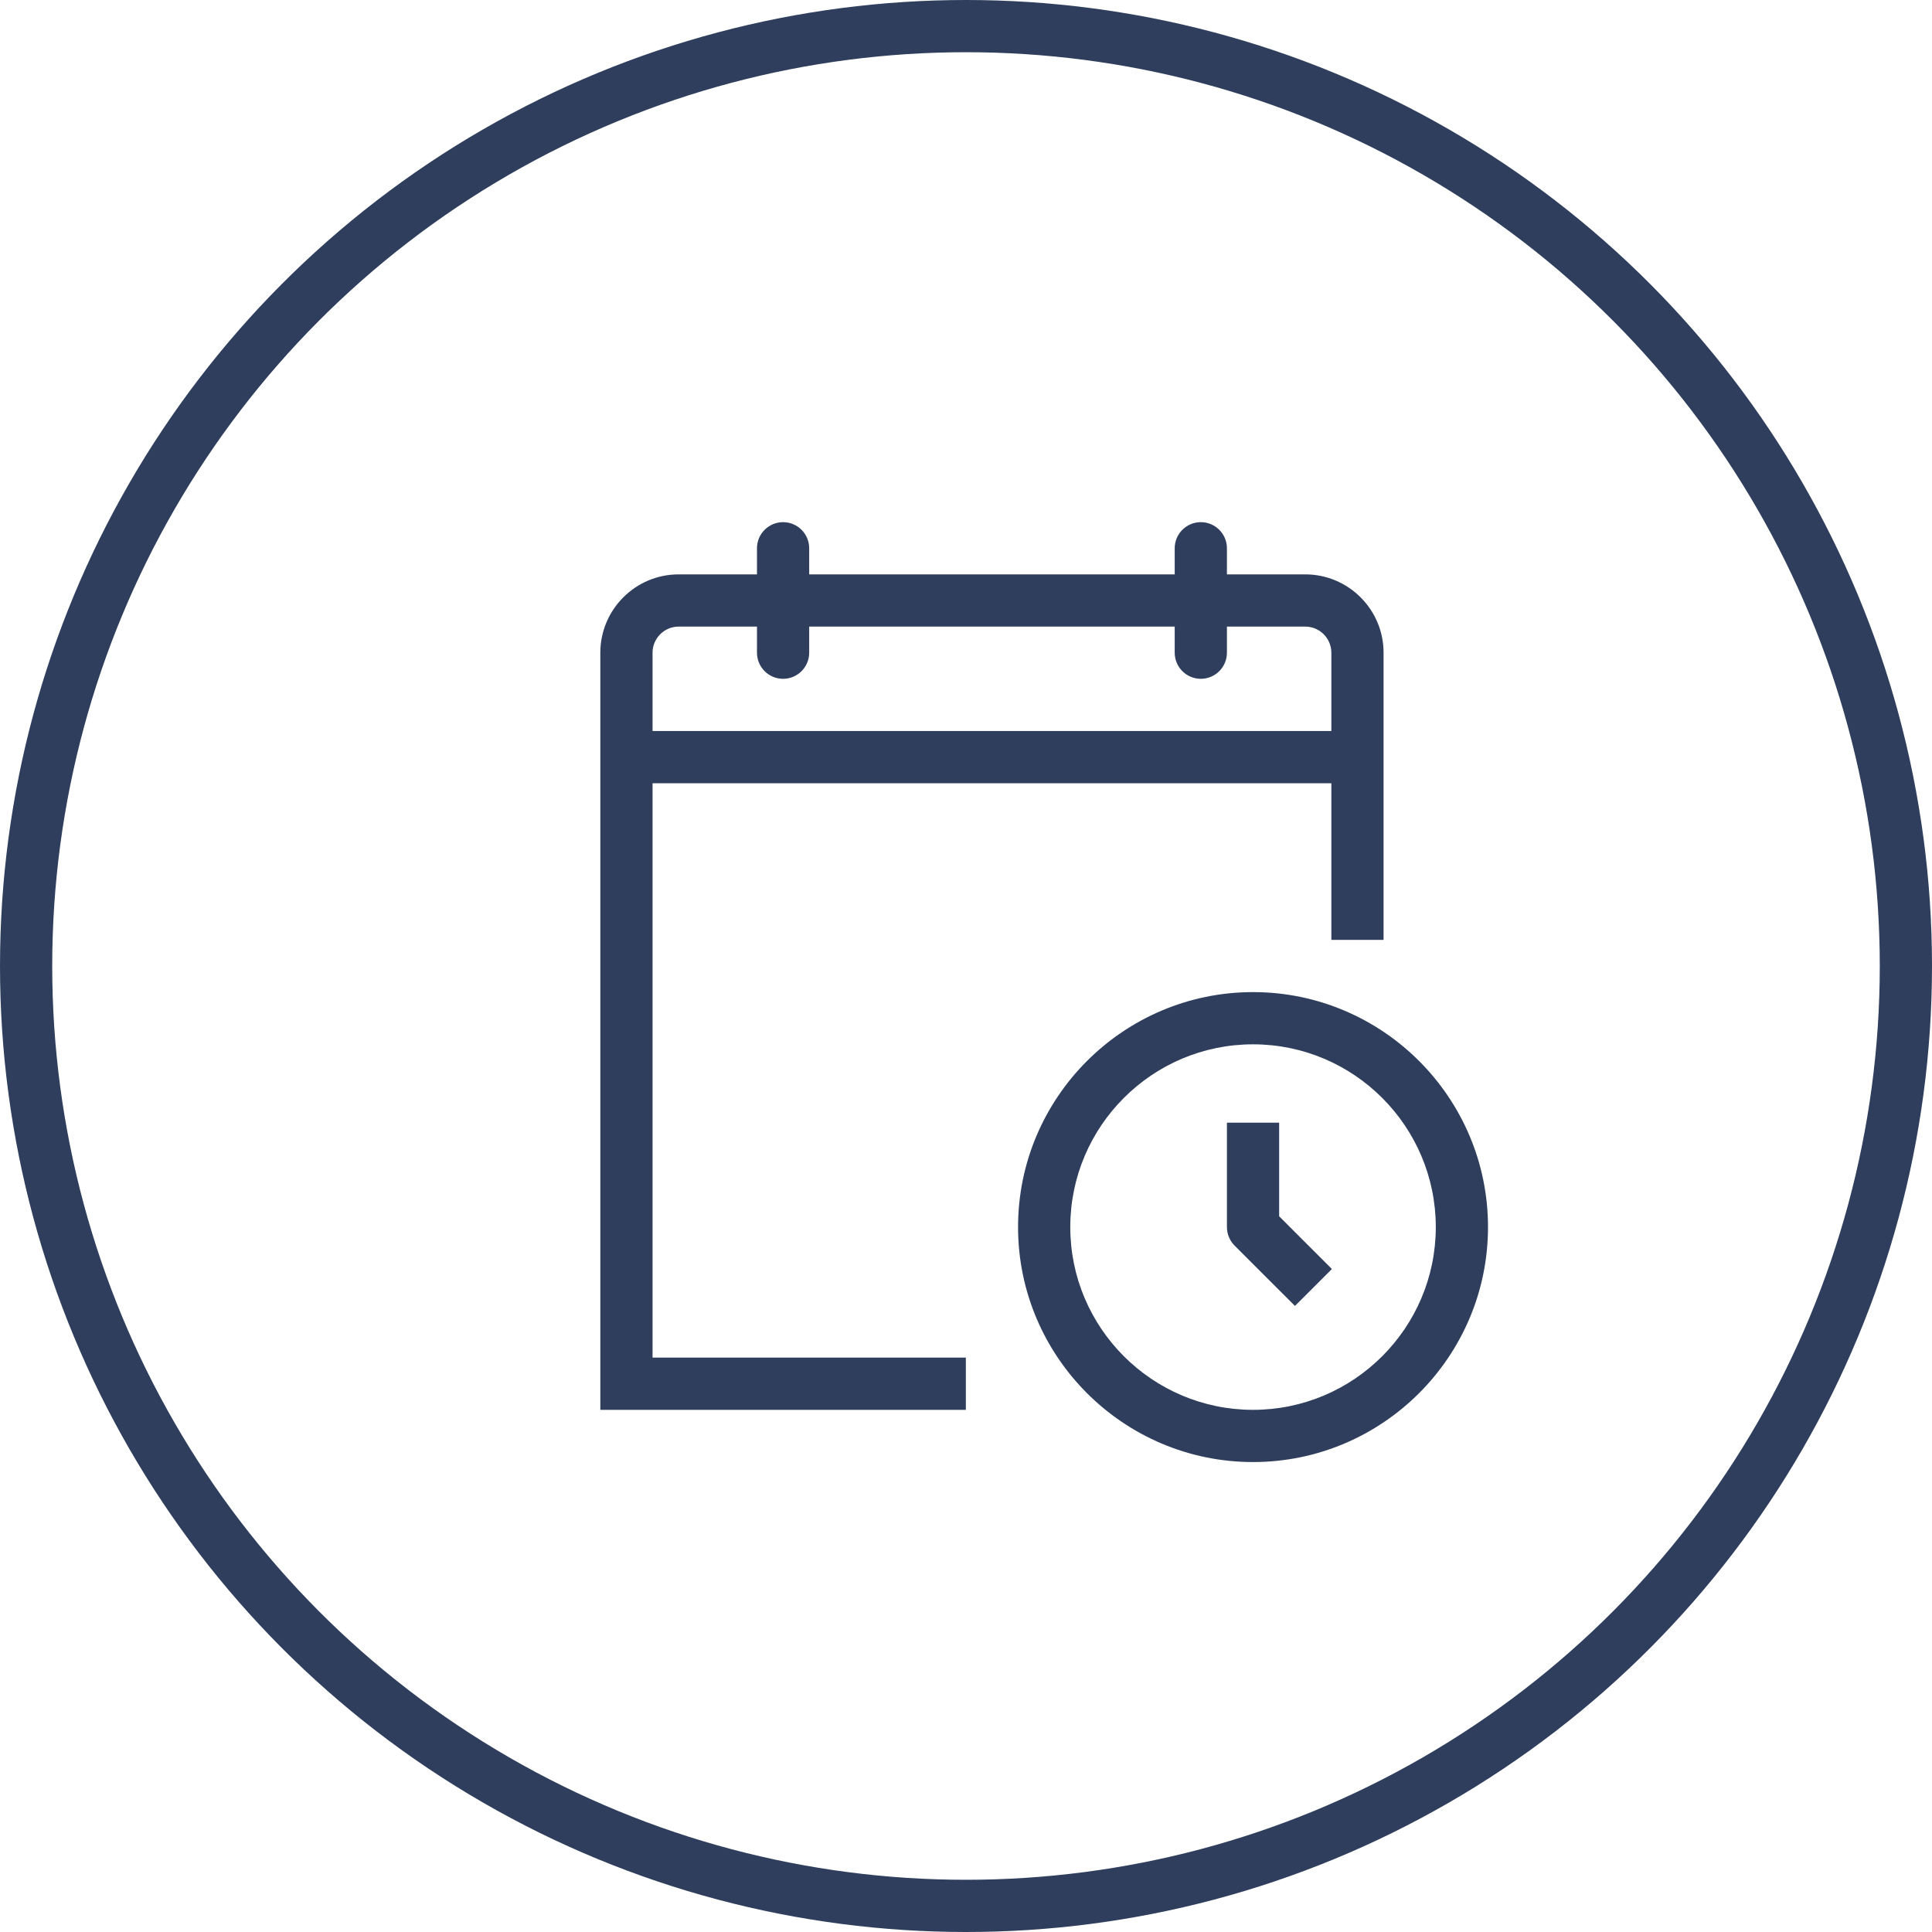 <svg width="37" height="37" viewBox="0 0 37 37" fill="none" xmlns="http://www.w3.org/2000/svg">
<path fill-rule="evenodd" clip-rule="evenodd" d="M24.497 21.5H23.497V23.5C23.497 23.633 23.55 23.76 23.643 23.854L24.8 25.01L25.507 24.303L24.497 23.293V21.5Z" fill="#2E3E5C"/>
<path fill-rule="evenodd" clip-rule="evenodd" d="M23.997 27C22.067 27 20.497 25.43 20.497 23.5C20.497 21.57 22.067 20 23.997 20C25.927 20 27.497 21.57 27.497 23.5C27.497 25.43 25.927 27 23.997 27ZM23.997 19C21.516 19 19.497 21.019 19.497 23.5C19.497 25.981 21.516 28 23.997 28C26.478 28 28.497 25.981 28.497 23.5C28.497 21.019 26.478 19 23.997 19Z" fill="#2E3E5C"/>
<path fill-rule="evenodd" clip-rule="evenodd" d="M25.497 14H12.497V12.5C12.497 12.224 12.722 12 12.997 12H14.497V12.5C14.497 12.776 14.721 13 14.997 13C15.273 13 15.497 12.776 15.497 12.5V12H22.497V12.5C22.497 12.776 22.721 13 22.997 13C23.273 13 23.497 12.776 23.497 12.5V12H24.997C25.272 12 25.497 12.224 25.497 12.5V14ZM24.997 11H23.497V10.5C23.497 10.224 23.273 10 22.997 10C22.721 10 22.497 10.224 22.497 10.5V11H15.497V10.5C15.497 10.224 15.273 10 14.997 10C14.721 10 14.497 10.224 14.497 10.5V11H12.997C12.17 11 11.497 11.673 11.497 12.5V27H18.497V26H12.497V15H25.497V18H26.497V12.5C26.497 11.673 25.824 11 24.997 11Z" fill="#2E3E5C"/>
<circle cx="18.5" cy="18.5" r="18" stroke="#2E3E5C"/>
</svg>
